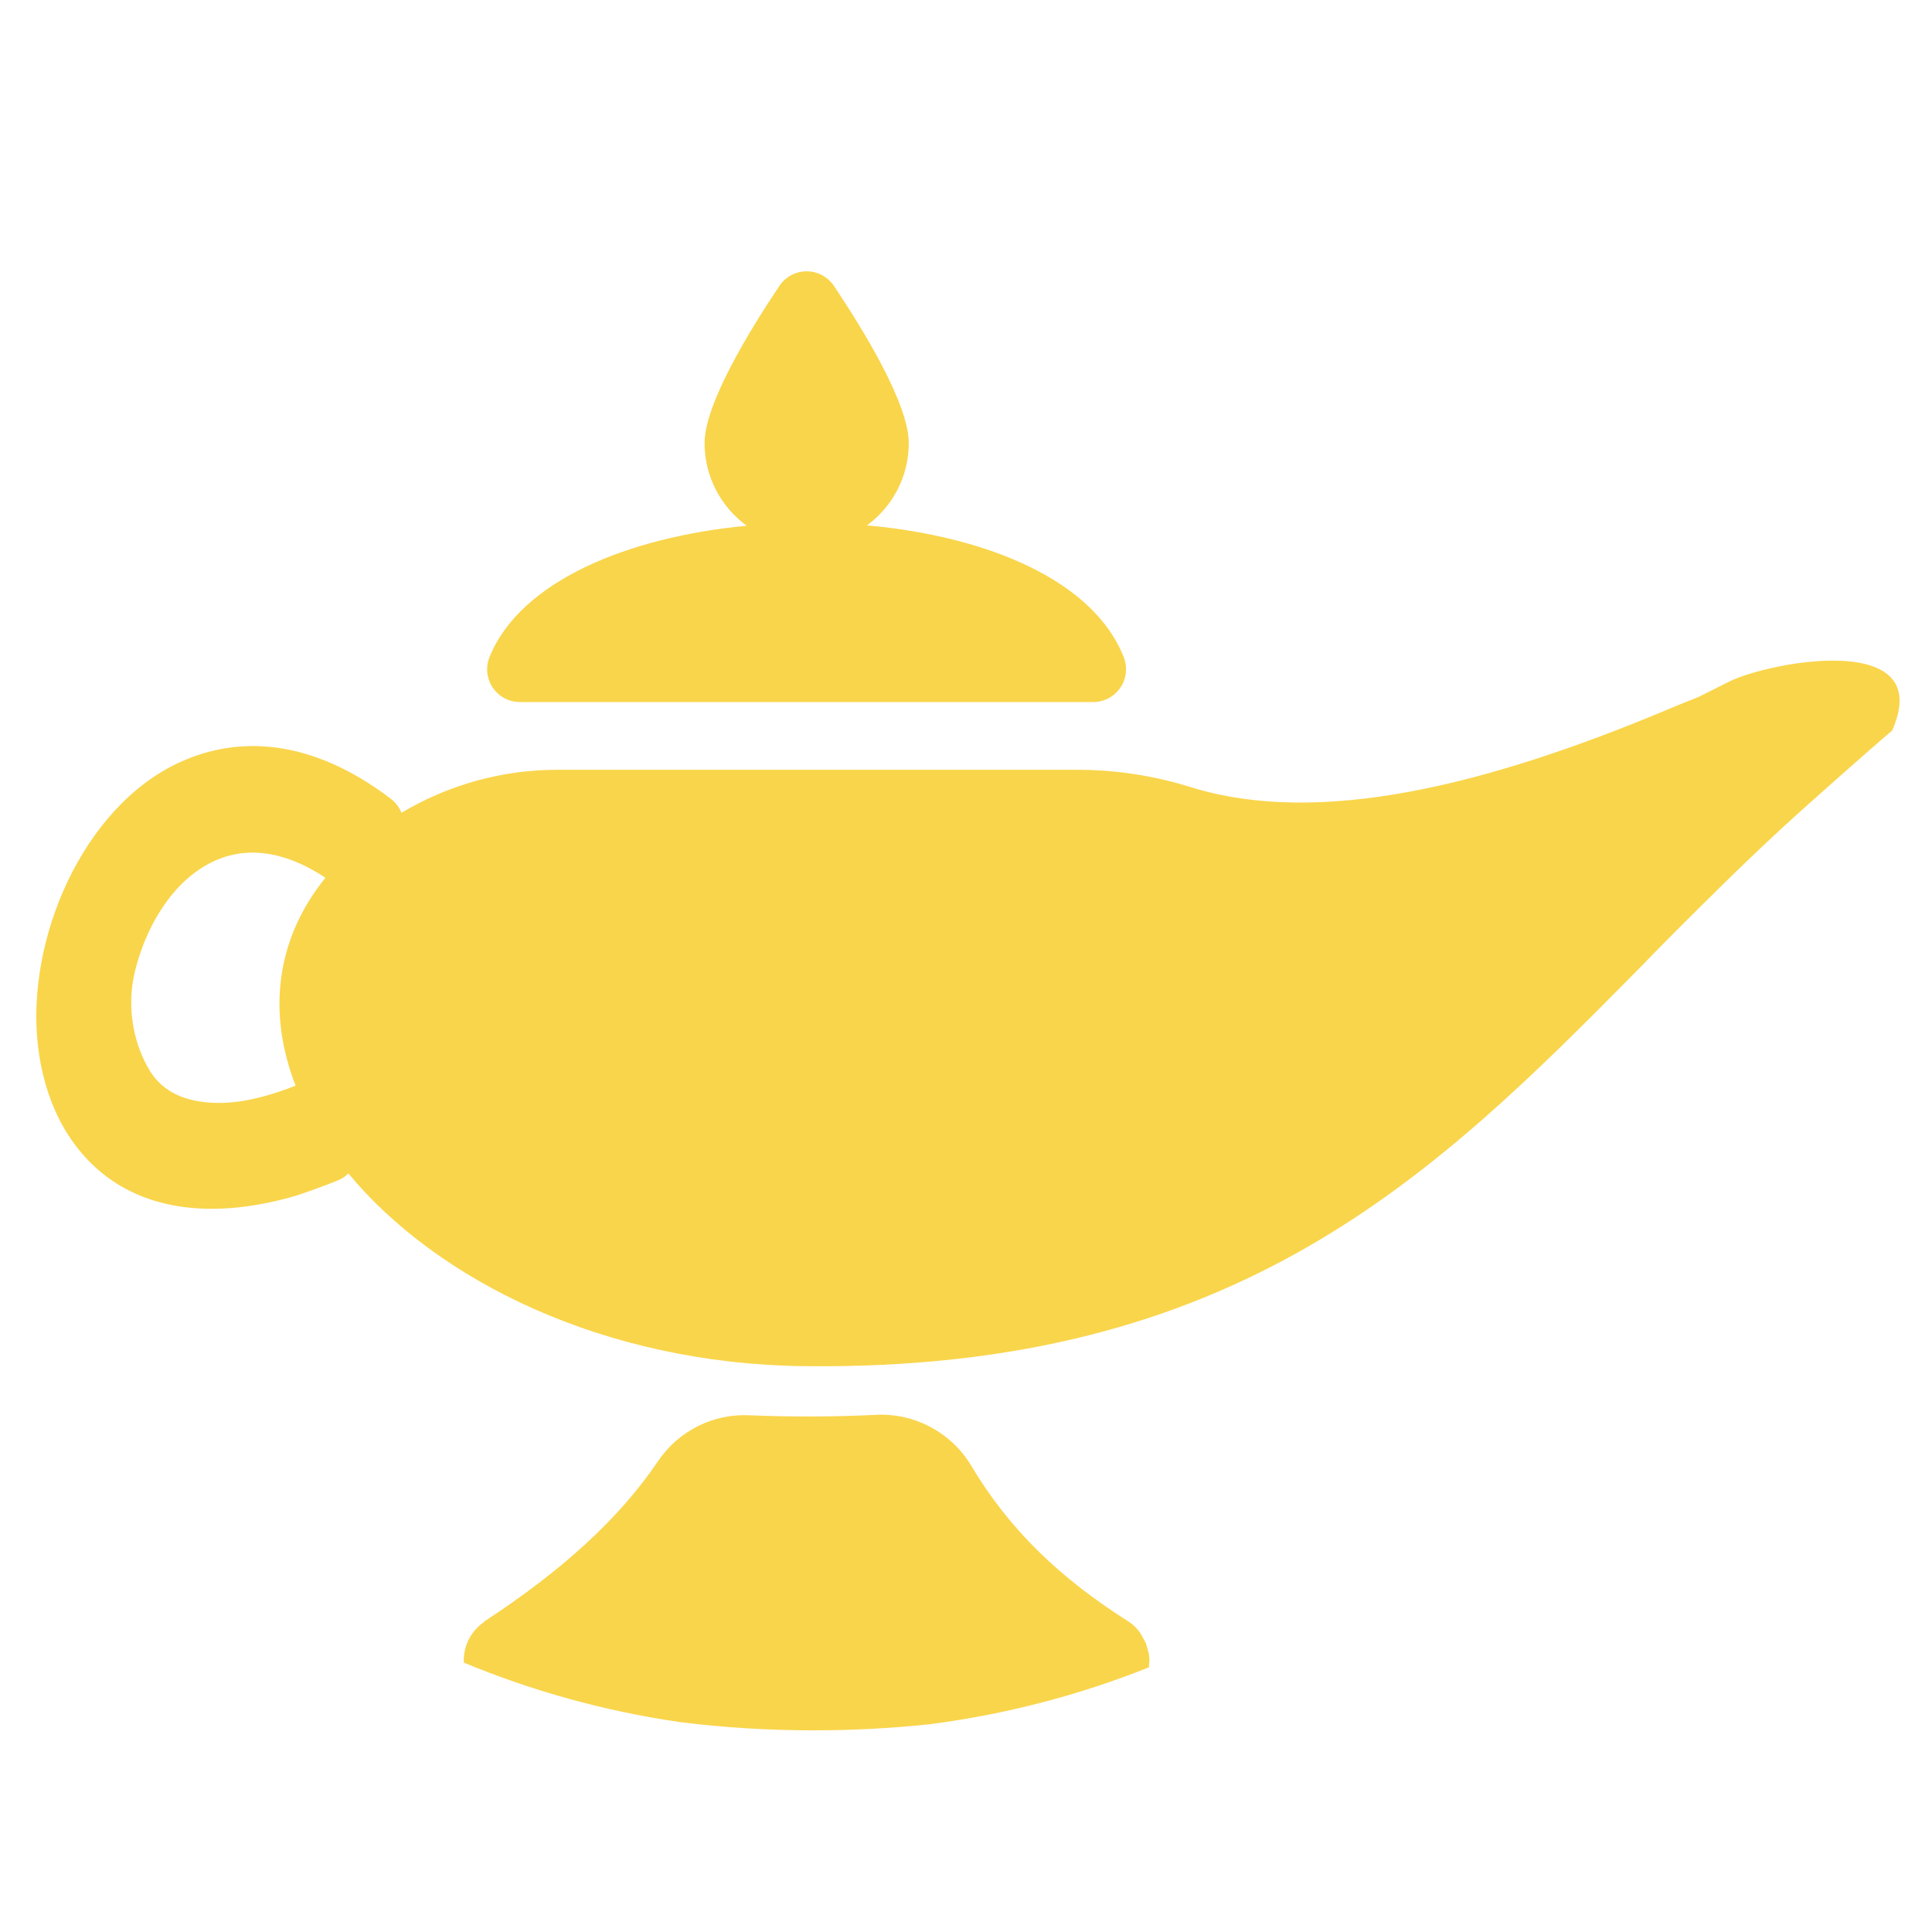 <?xml version="1.0" encoding="UTF-8" standalone="no"?>
<!DOCTYPE svg PUBLIC "-//W3C//DTD SVG 1.1//EN" "http://www.w3.org/Graphics/SVG/1.1/DTD/svg11.dtd">
<svg width="100%" height="100%" viewBox="0 0 16 16" version="1.1" xmlns="http://www.w3.org/2000/svg" xmlns:xlink="http://www.w3.org/1999/xlink" xml:space="preserve" xmlns:serif="http://www.serif.com/" style="fill-rule:evenodd;clip-rule:evenodd;stroke-linejoin:round;stroke-miterlimit:2;">
    <path d="M3.841,13.769C3.835,13.64 3.894,13.516 4,13.439L4.017,13.424C4.649,13.01 5.124,12.582 5.448,12.103C5.618,11.85 5.908,11.704 6.213,11.721C6.563,11.735 6.909,11.734 7.254,11.717C7.573,11.701 7.874,11.861 8.04,12.133C8.357,12.666 8.774,13.066 9.341,13.426C9.389,13.456 9.428,13.496 9.454,13.543C9.451,13.538 9.457,13.548 9.457,13.548L9.49,13.609L9.514,13.694L9.519,13.746L9.515,13.808C8.942,14.037 8.334,14.197 7.702,14.279C7.385,14.313 7.063,14.33 6.738,14.33C6.361,14.33 5.99,14.307 5.626,14.261C5.003,14.17 4.404,14.003 3.841,13.769ZM3.325,6.731C3.714,6.499 4.159,6.375 4.616,6.375C5.645,6.375 7.866,6.375 8.922,6.375C9.241,6.375 9.558,6.424 9.862,6.519C10.925,6.849 12.319,6.507 13.865,5.853C14.165,5.729 13.944,5.833 14.317,5.646C14.655,5.478 16.037,5.218 15.67,6.05C15.437,6.248 15.002,6.637 15.002,6.637C14.668,6.933 14.353,7.238 14.046,7.544C13.843,7.745 13.681,7.91 13.572,8.023C11.876,9.741 10.249,11.354 6.663,11.314C4.995,11.295 3.618,10.602 2.885,9.718C2.858,9.745 2.826,9.766 2.788,9.78C2.657,9.831 2.505,9.888 2.411,9.914C1.701,10.11 1.198,9.987 0.872,9.736C0.548,9.486 0.364,9.099 0.314,8.658C0.214,7.779 0.685,6.686 1.482,6.316C1.96,6.094 2.565,6.106 3.234,6.613C3.276,6.645 3.307,6.686 3.325,6.731ZM2.695,7.269C2.419,7.087 2.166,7.03 1.941,7.076C1.517,7.163 1.226,7.598 1.117,8.047C1.045,8.343 1.107,8.654 1.245,8.874C1.333,9.014 1.479,9.101 1.682,9.126C1.902,9.153 2.137,9.112 2.448,8.991C2.219,8.403 2.274,7.79 2.695,7.269ZM7.18,4.351C7.39,4.197 7.526,3.949 7.526,3.669C7.526,3.347 7.156,2.741 6.906,2.367C6.855,2.292 6.771,2.247 6.68,2.247C6.59,2.247 6.505,2.292 6.455,2.367C6.204,2.741 5.835,3.347 5.835,3.669C5.835,3.95 5.972,4.2 6.184,4.354C5.202,4.447 4.31,4.812 4.055,5.439C4.02,5.523 4.03,5.618 4.08,5.694C4.131,5.769 4.215,5.814 4.306,5.814C5.266,5.814 8.093,5.814 9.054,5.814C9.144,5.814 9.228,5.769 9.279,5.694C9.329,5.62 9.339,5.525 9.306,5.441C9.128,4.993 8.641,4.682 8.028,4.505C7.764,4.429 7.476,4.377 7.18,4.351Z" style="fill:rgb(249,213,75);"/>
</svg>
